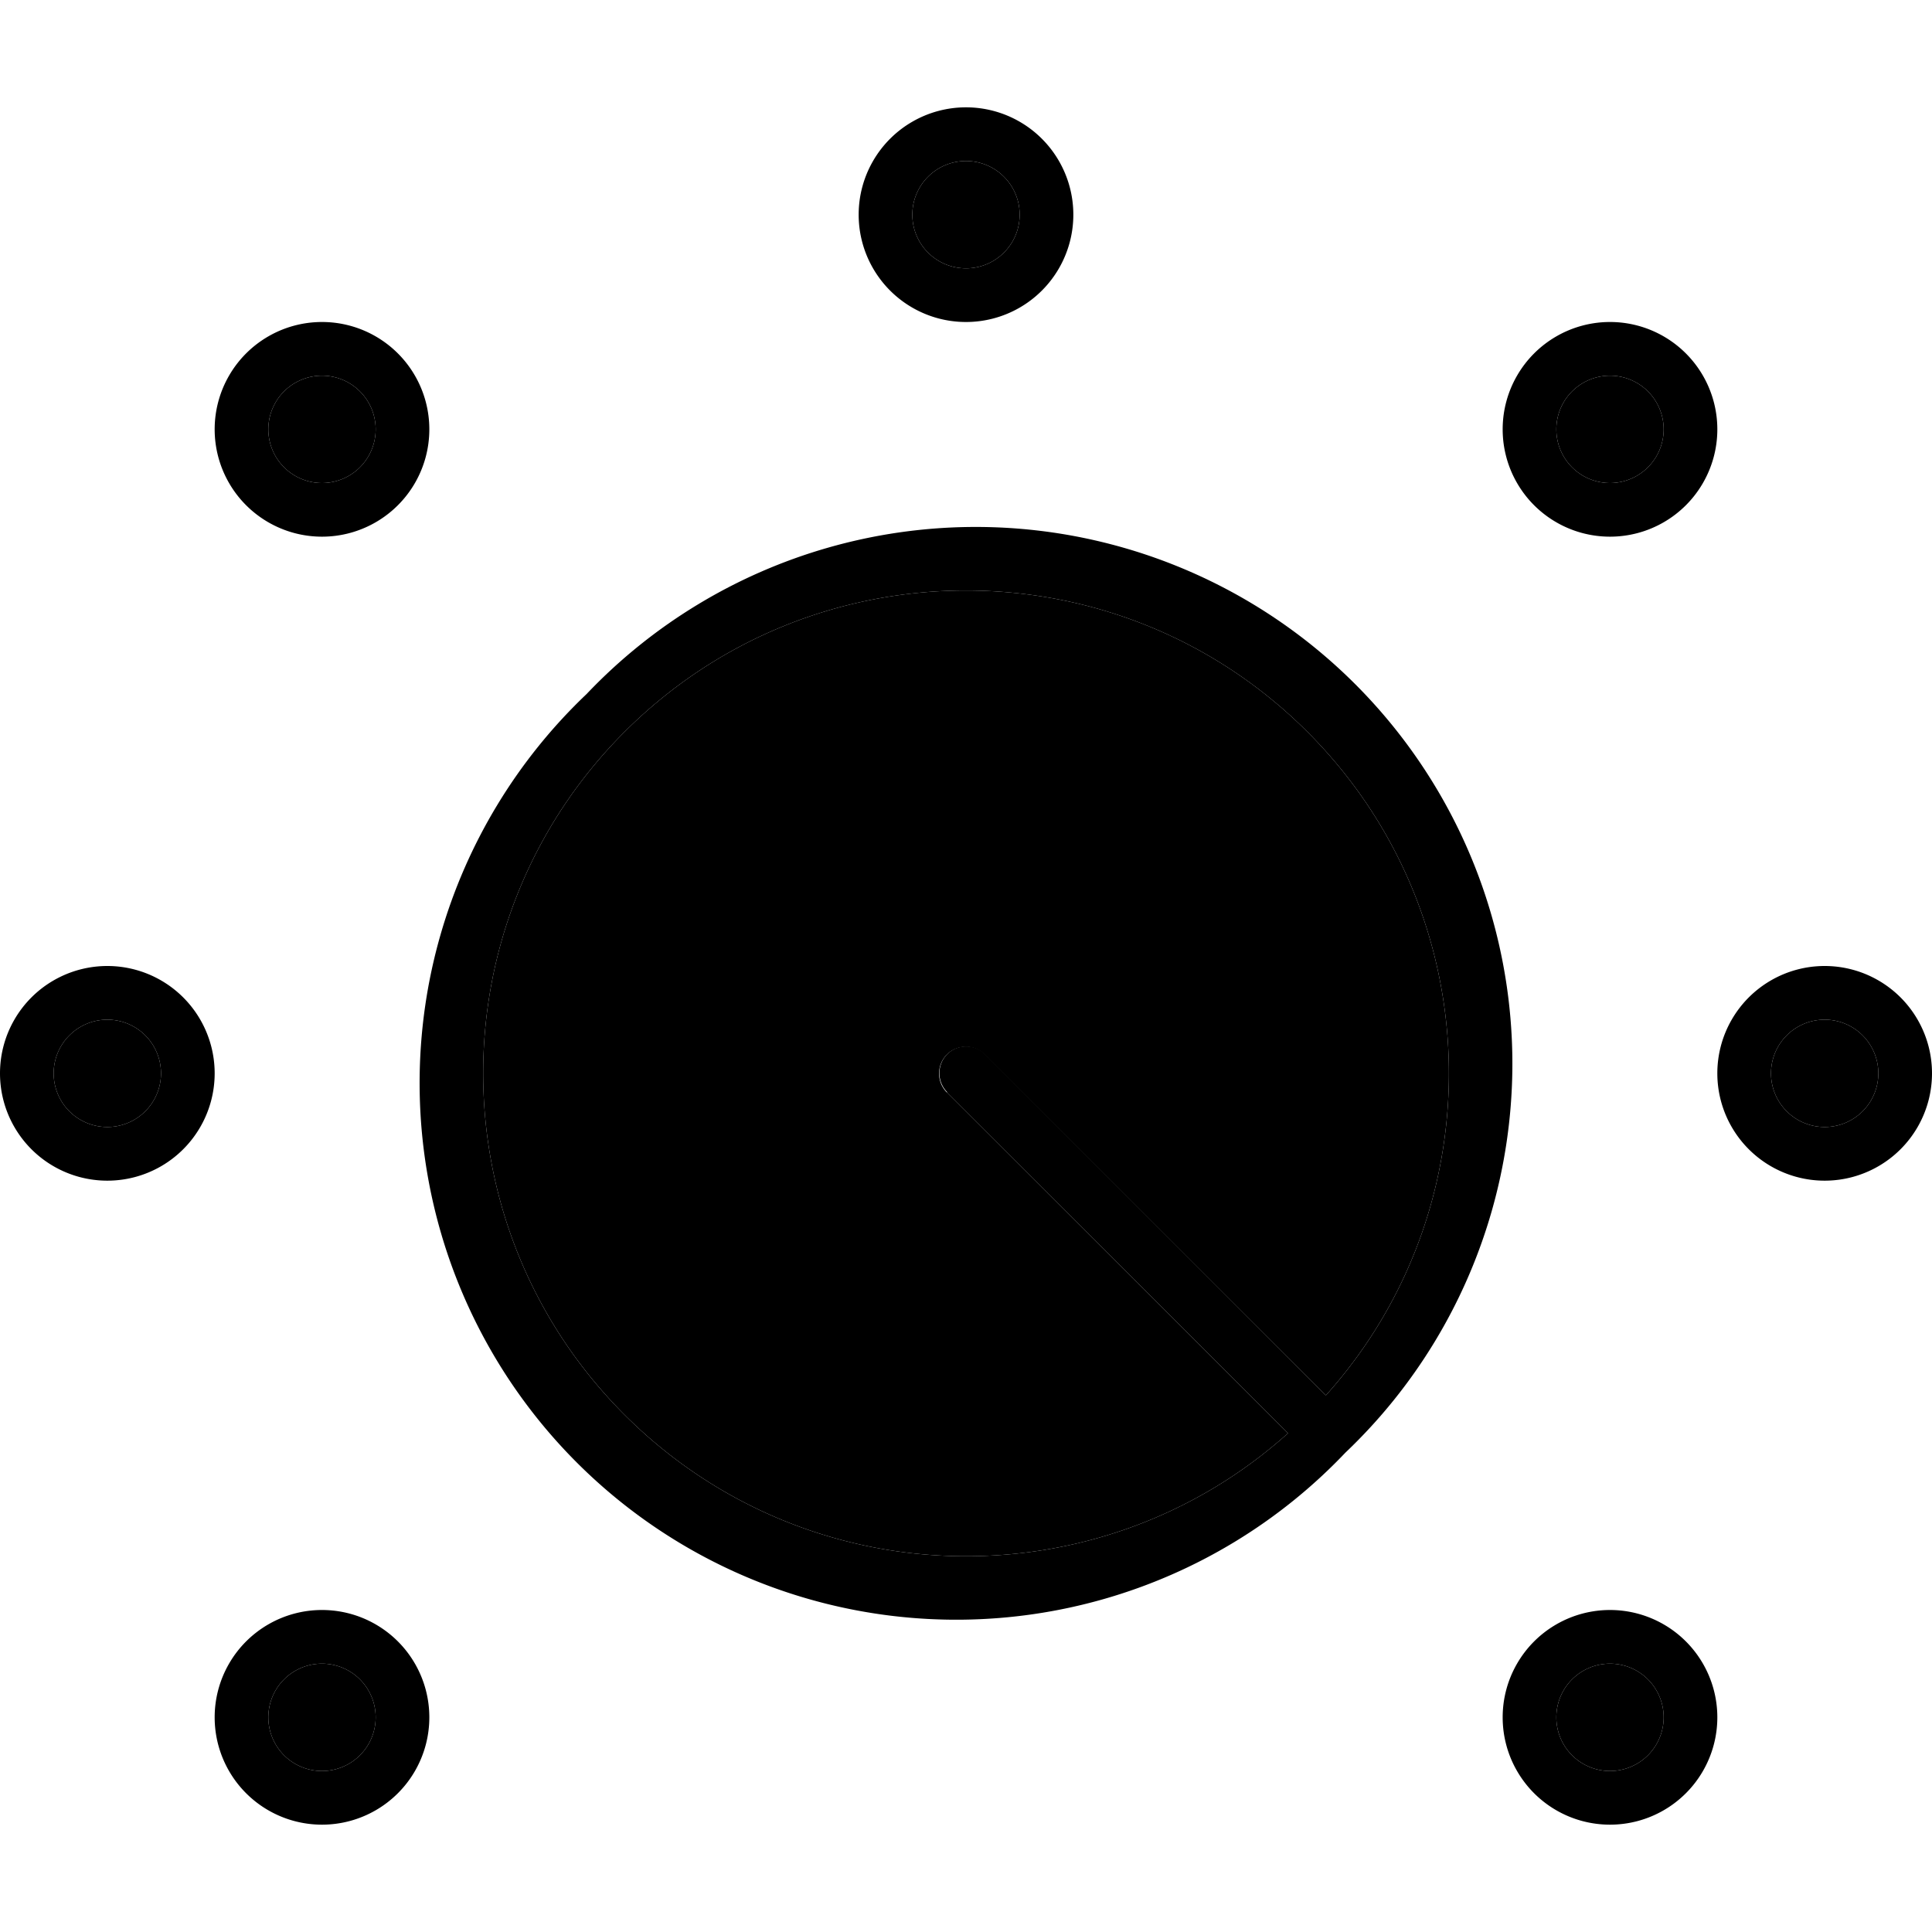 <svg xmlns="http://www.w3.org/2000/svg" width="24" height="24" viewBox="0 0 576 512">
    <path class="pr-icon-duotone-secondary" d="M16 288a16 16 0 1 0 32 0 16 16 0 1 0 -32 0zM80 96a16 16 0 1 0 32 0A16 16 0 1 0 80 96zm0 384a16 16 0 1 0 32 0 16 16 0 1 0 -32 0zM186.2 186.2c-56.2 56.2-56.2 147.4 0 203.6c54.3 54.3 141.3 56.2 197.8 5.5L282.3 293.7c-3.1-3.1-3.1-8.2 0-11.3s8.2-3.1 11.3 0L395.3 384c50.7-56.5 48.8-143.5-5.5-197.8c-56.2-56.2-147.4-56.2-203.6 0zM272 32a16 16 0 1 0 32 0 16 16 0 1 0 -32 0zM464 96a16 16 0 1 0 32 0 16 16 0 1 0 -32 0zm0 384a16 16 0 1 0 32 0 16 16 0 1 0 -32 0zm64-192a16 16 0 1 0 32 0 16 16 0 1 0 -32 0z"/>
    <path class="pr-icon-duotone-primary" d="M272 32a16 16 0 1 1 32 0 16 16 0 1 1 -32 0zm48 0a32 32 0 1 0 -64 0 32 32 0 1 0 64 0zM282.3 293.7L384 395.3c-56.5 50.7-143.5 48.8-197.8-5.5c-56.2-56.2-56.2-147.4 0-203.6s147.4-56.2 203.6 0c54.3 54.3 56.2 141.3 5.5 197.8L293.7 282.3c-3.1-3.1-8.2-3.1-11.3 0s-3.1 8.2 0 11.3zM401.1 401.1A160 160 0 1 0 174.9 174.9 160 160 0 1 0 401.1 401.1zM544 272a16 16 0 1 1 0 32 16 16 0 1 1 0-32zm0 48a32 32 0 1 0 0-64 32 32 0 1 0 0 64zM16 288a16 16 0 1 1 32 0 16 16 0 1 1 -32 0zm48 0A32 32 0 1 0 0 288a32 32 0 1 0 64 0zM96 80a16 16 0 1 1 0 32 16 16 0 1 1 0-32zm0 48a32 32 0 1 0 0-64 32 32 0 1 0 0 64zM464 96a16 16 0 1 1 32 0 16 16 0 1 1 -32 0zm48 0a32 32 0 1 0 -64 0 32 32 0 1 0 64 0zM96 464a16 16 0 1 1 0 32 16 16 0 1 1 0-32zm0 48a32 32 0 1 0 0-64 32 32 0 1 0 0 64zm368-32a16 16 0 1 1 32 0 16 16 0 1 1 -32 0zm48 0a32 32 0 1 0 -64 0 32 32 0 1 0 64 0z"/>
</svg>